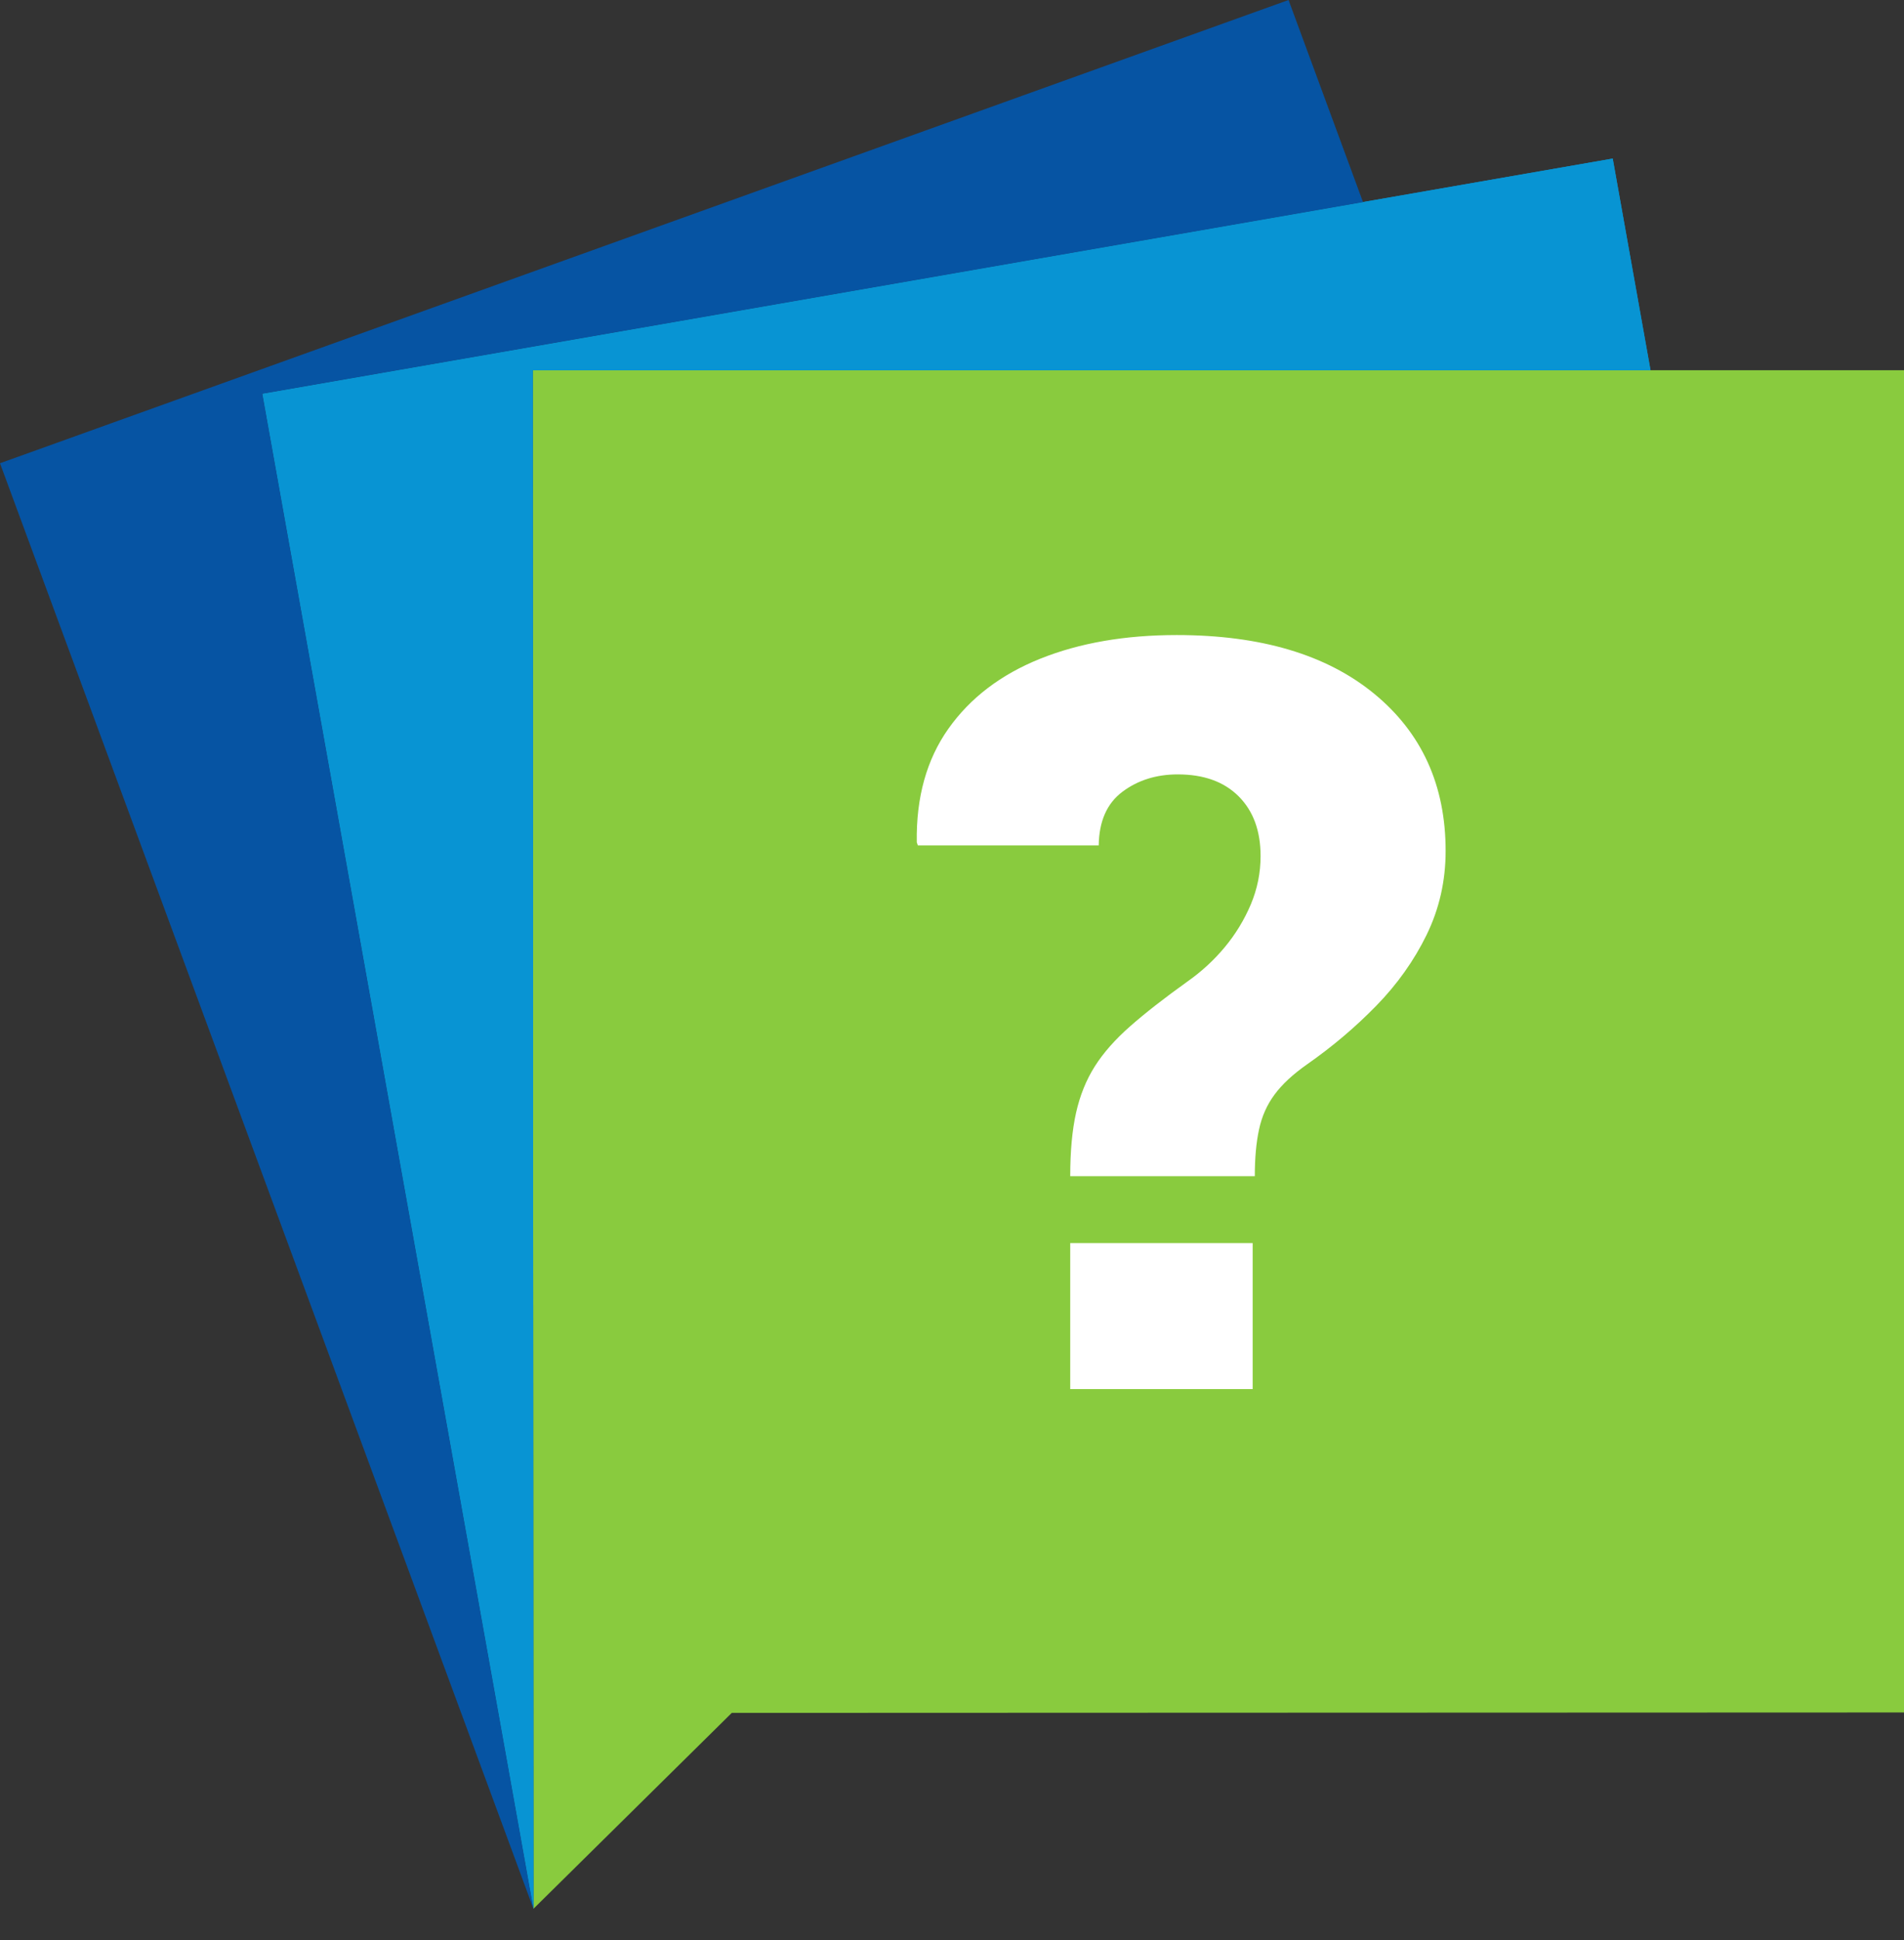 <svg width="54" height="55" viewBox="0 0 54 55" fill="none" xmlns="http://www.w3.org/2000/svg">
<rect x="0" y="0" width="54" height="55" fill="#333333" stroke="none"/>
<path d="M20.754 48.556L54 48.544V10.495H15.109L15.129 54.109L20.754 48.556Z" fill="#89CB3E"/>
<path d="M15.109 10.495H46.811L45.739 4.495L7.439 11.161L15.129 54.109L15.109 10.495Z" fill="#0894D3"/>
<path d="M15.109 10.495H46.811L45.739 4.495L7.439 11.161L15.129 54.109L15.109 10.495Z" fill="#0894D3"/>
<path d="M7.439 11.161L38.657 5.729L36.545 0L0 13.132L15.129 54.109L7.439 11.161Z" fill="#0654A3"/>
<path d="M35.527 39.377H30.353V35.238H35.527V39.377ZM40.462 26.498C40.104 27.231 39.627 27.901 39.034 28.509C38.441 29.117 37.785 29.672 37.068 30.173C36.669 30.453 36.362 30.738 36.149 31.027C35.934 31.316 35.787 31.646 35.708 32.018C35.627 32.389 35.588 32.831 35.588 33.342H30.353C30.353 32.638 30.408 32.039 30.518 31.547C30.628 31.055 30.805 30.616 31.049 30.23C31.293 29.844 31.63 29.463 32.058 29.087C32.486 28.711 33.025 28.291 33.673 27.827C34.072 27.547 34.426 27.222 34.735 26.851C35.044 26.479 35.29 26.074 35.476 25.635C35.66 25.196 35.752 24.74 35.752 24.268C35.752 23.554 35.545 22.989 35.131 22.575C34.717 22.16 34.142 21.952 33.404 21.952C32.795 21.952 32.272 22.116 31.834 22.444C31.395 22.772 31.171 23.279 31.161 23.964H26.031L26.001 23.877C25.981 22.603 26.28 21.53 26.898 20.657C27.516 19.784 28.383 19.123 29.5 18.674C30.616 18.226 31.908 18.002 33.373 18.002C35.756 18.002 37.623 18.557 38.974 19.666C40.325 20.775 41 22.261 41 24.123C41 24.972 40.82 25.763 40.462 26.497L40.462 26.498Z" fill="white"/>
</svg>
